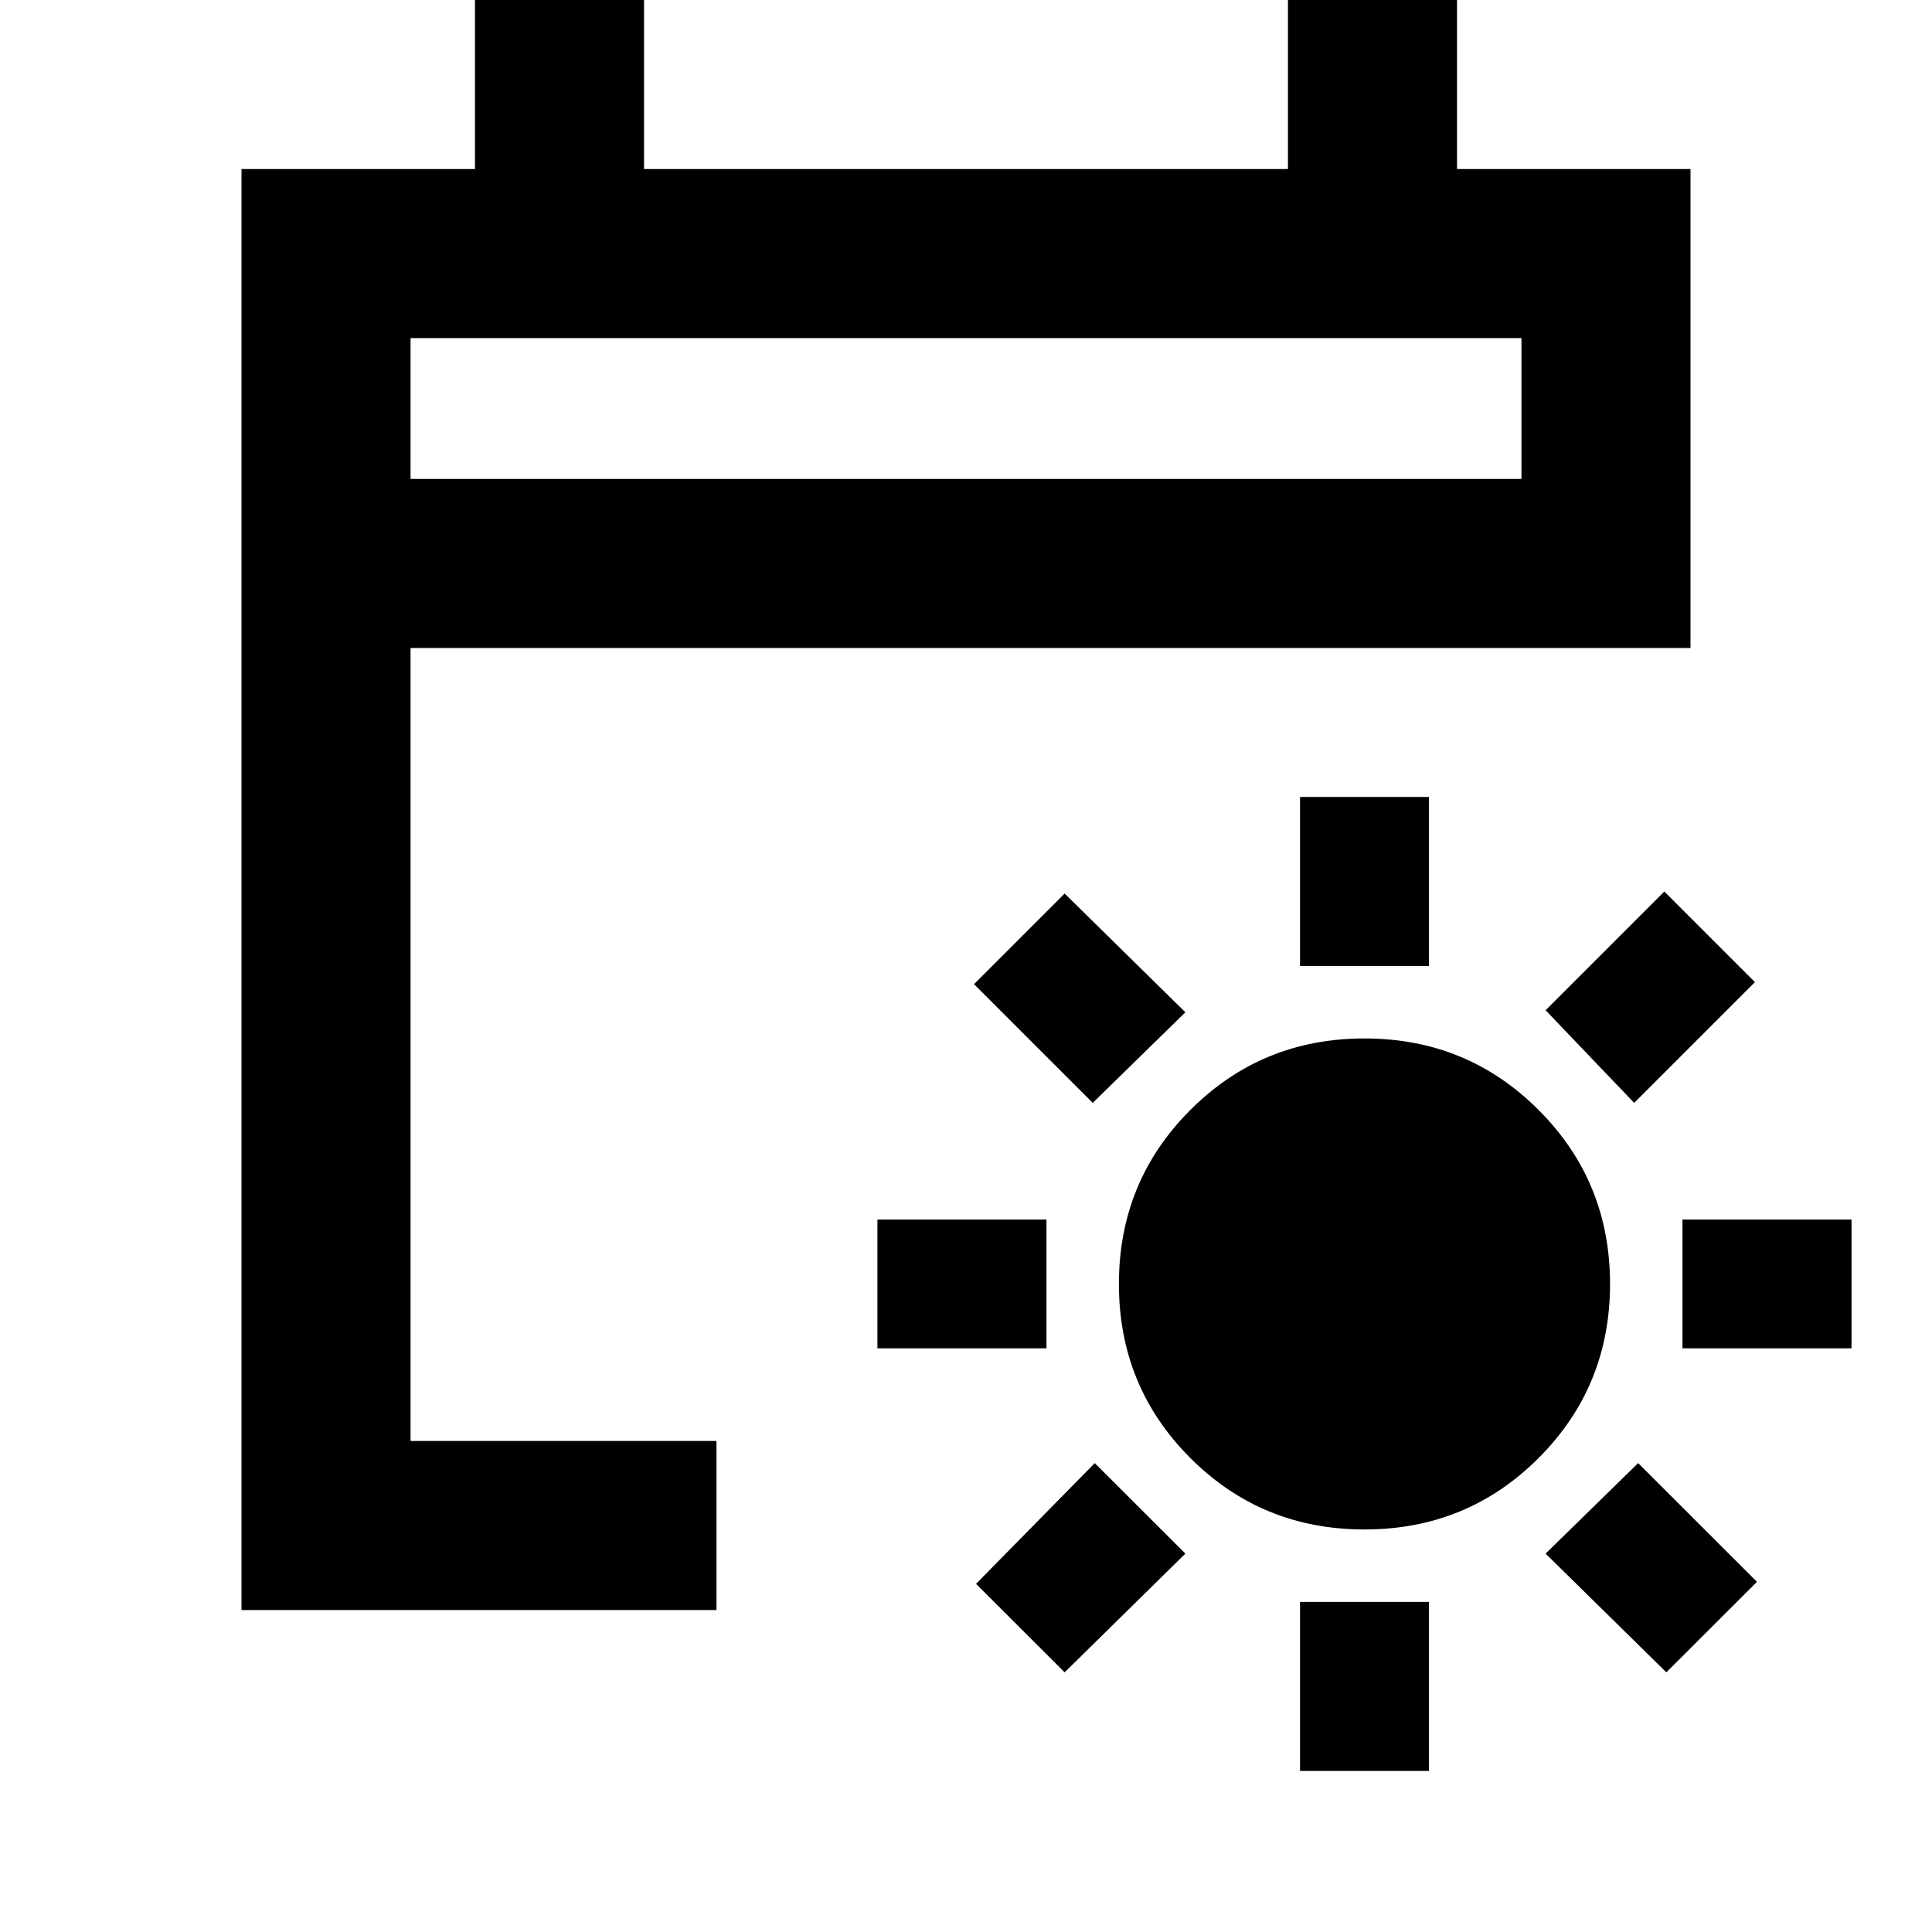<svg xmlns="http://www.w3.org/2000/svg" height="20" width="20"><path d="M14.125 15.833Q13.062 15.833 12.323 15.094Q11.583 14.354 11.583 13.292Q11.583 12.229 12.323 11.49Q13.062 10.75 14.125 10.75Q15.188 10.75 15.927 11.49Q16.667 12.229 16.667 13.292Q16.667 14.354 15.927 15.094Q15.188 15.833 14.125 15.833ZM13.458 10V8.25H14.792V10ZM13.458 18.333V16.583H14.792V18.333ZM16.917 11.417 16 10.458 17.229 9.229 18.167 10.167ZM11.021 17.312 10.104 16.396 11.333 15.146 12.271 16.083ZM17.417 13.958V12.625H19.167V13.958ZM9.083 13.958V12.625H10.833V13.958ZM17.25 17.312 16 16.083 16.958 15.146 18.188 16.375ZM11.312 11.417 10.083 10.188 11.021 9.25 12.271 10.479ZM2.5 16.667V1.75H4.917V0H6.667V1.75H13.333V0H15.083V1.75H17.5V6.708H4.25V14.917H7.417V16.667ZM4.25 4.958H15.75V3.5H4.25ZM4.25 4.958V3.5V4.958Z"/></svg>
